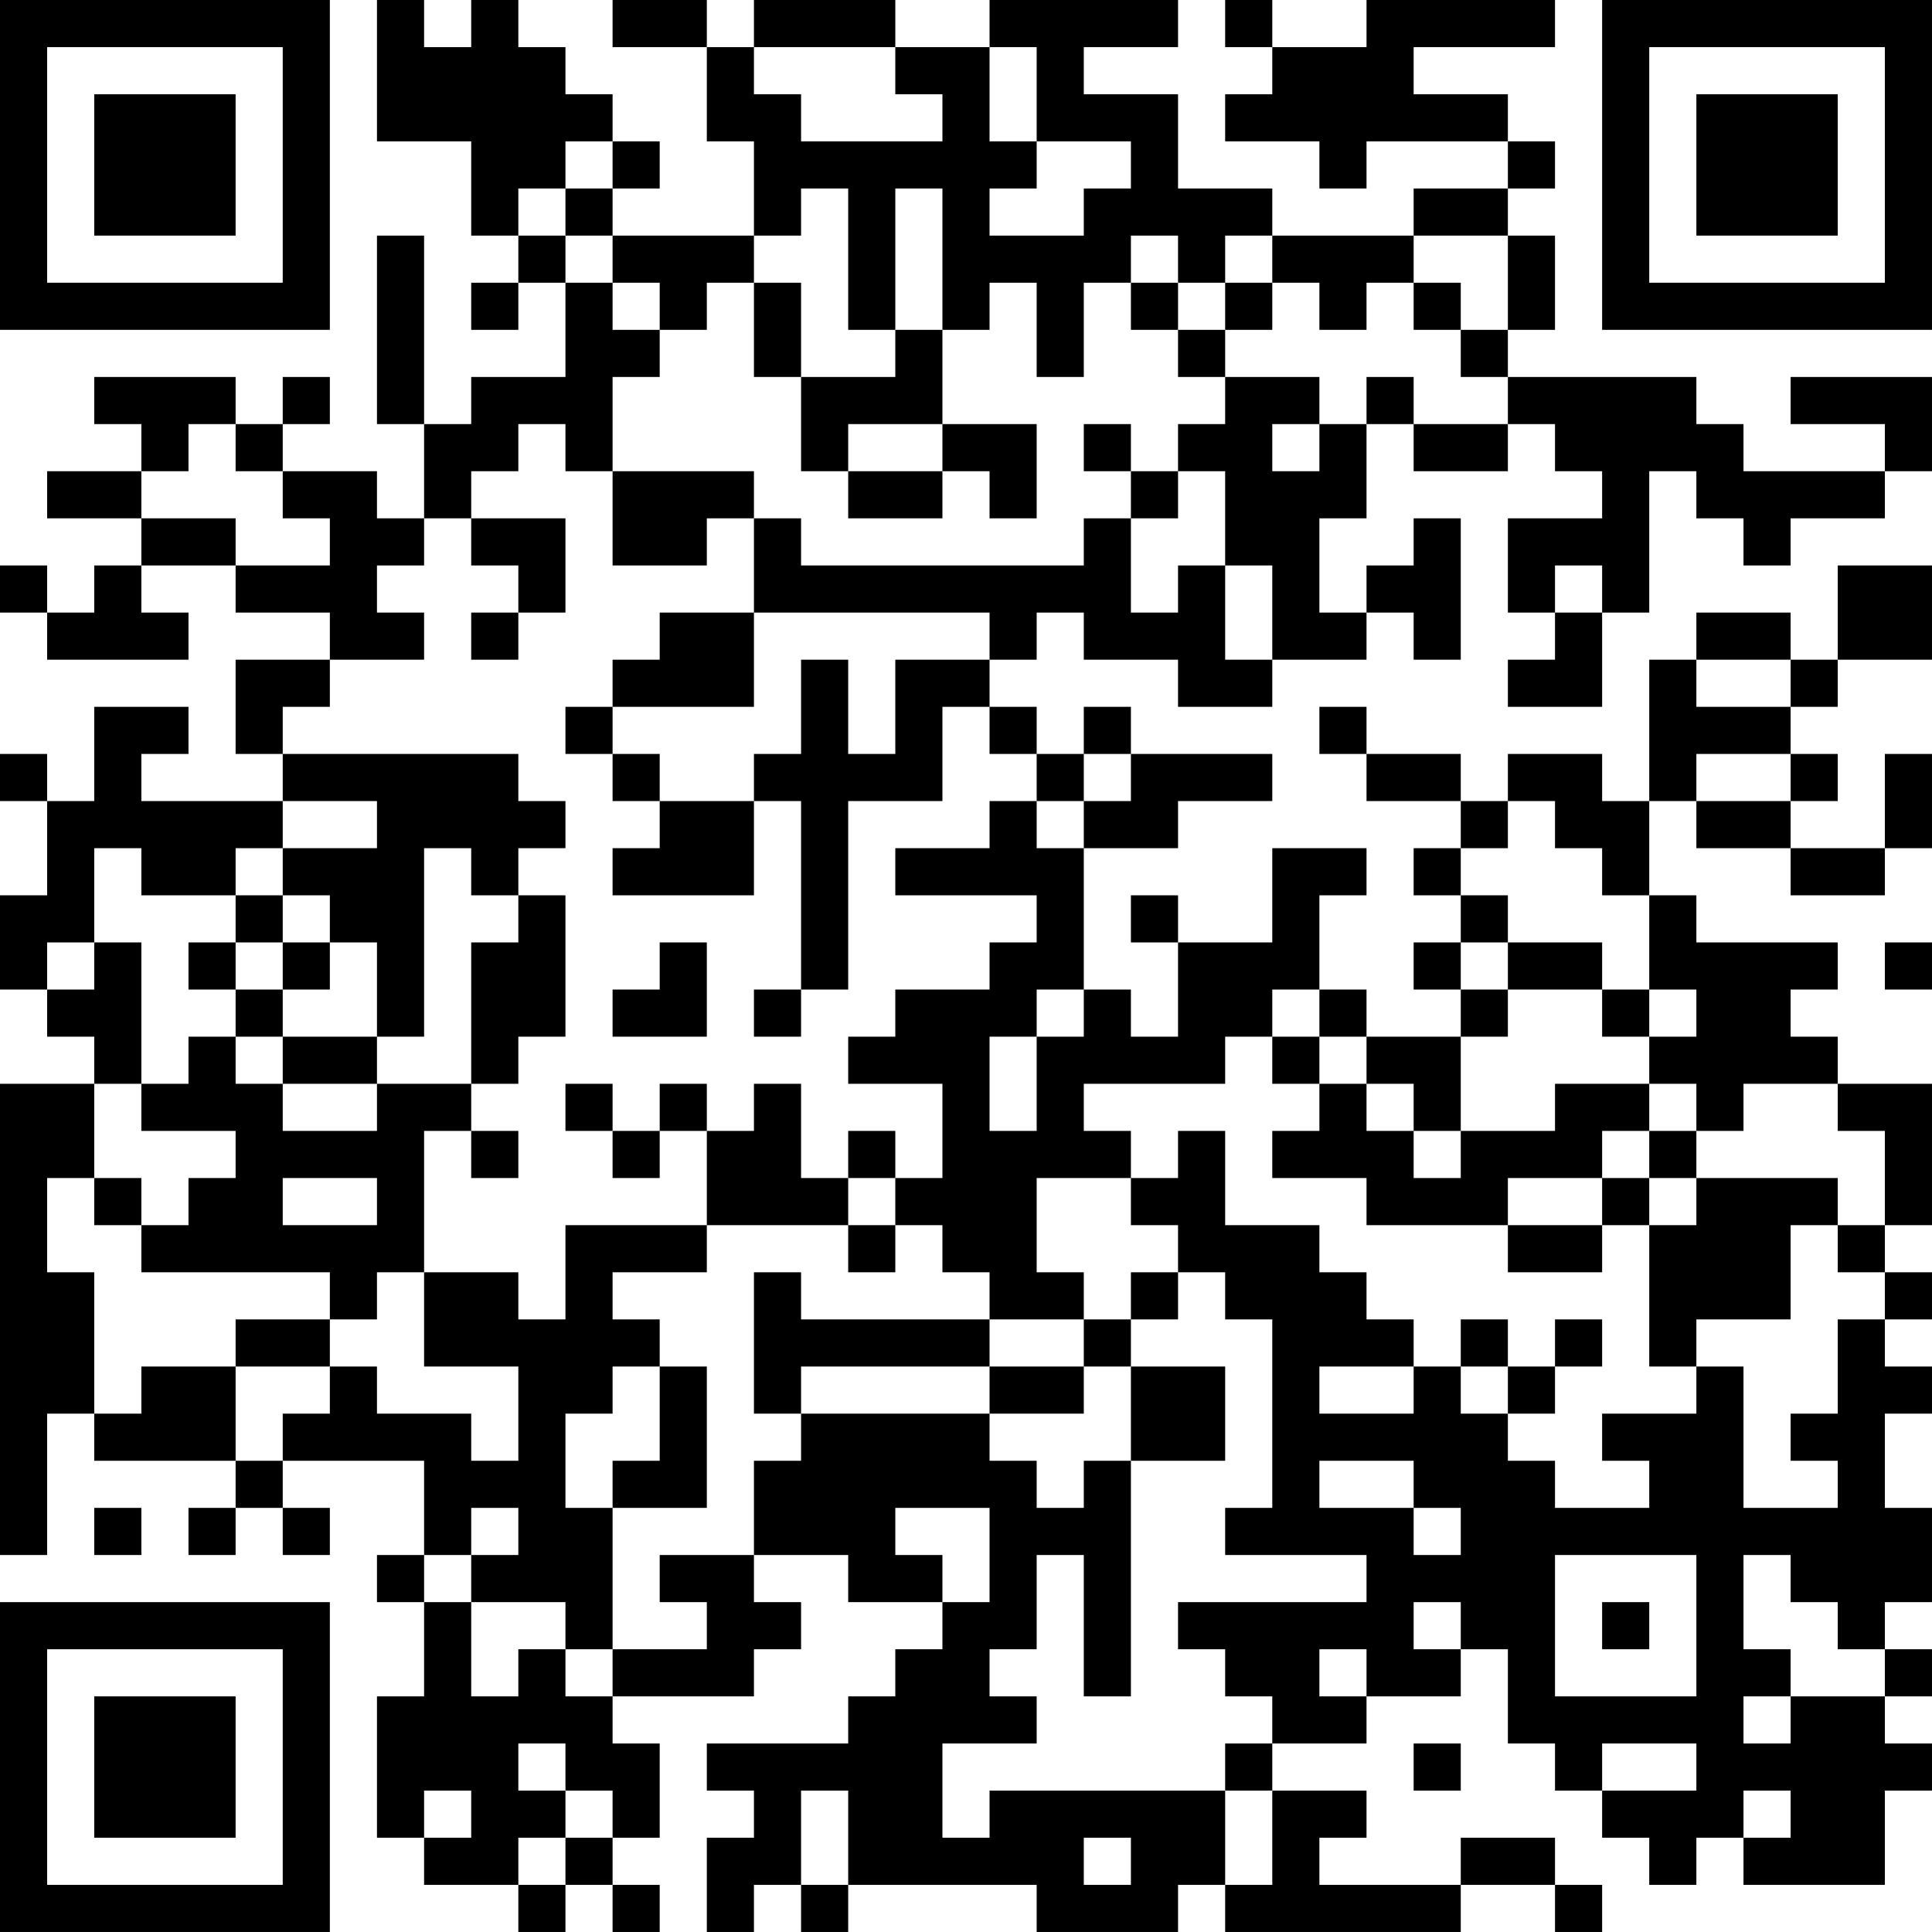<?xml version="1.0" encoding="UTF-8"?>
<svg xmlns="http://www.w3.org/2000/svg" version="1.1" width="200" height="200" viewBox="0 0 200 200"><rect x="0" y="0" width="200" height="200" fill="#ffffff"/><g transform="scale(4.878)"><g transform="translate(0,0)"><path fill-rule="evenodd" d="M8 0L8 3L10 3L10 5L11 5L11 6L10 6L10 7L11 7L11 6L12 6L12 8L10 8L10 9L9 9L9 5L8 5L8 9L9 9L9 11L8 11L8 10L6 10L6 9L7 9L7 8L6 8L6 9L5 9L5 8L2 8L2 9L3 9L3 10L1 10L1 11L3 11L3 12L2 12L2 13L1 13L1 12L0 12L0 13L1 13L1 14L4 14L4 13L3 13L3 12L5 12L5 13L7 13L7 14L5 14L5 16L6 16L6 17L3 17L3 16L4 16L4 15L2 15L2 17L1 17L1 16L0 16L0 17L1 17L1 19L0 19L0 21L1 21L1 22L2 22L2 23L0 23L0 33L1 33L1 30L2 30L2 31L5 31L5 32L4 32L4 33L5 33L5 32L6 32L6 33L7 33L7 32L6 32L6 31L9 31L9 33L8 33L8 34L9 34L9 36L8 36L8 39L9 39L9 40L11 40L11 41L12 41L12 40L13 40L13 41L14 41L14 40L13 40L13 39L14 39L14 37L13 37L13 36L16 36L16 35L17 35L17 34L16 34L16 33L18 33L18 34L20 34L20 35L19 35L19 36L18 36L18 37L15 37L15 38L16 38L16 39L15 39L15 41L16 41L16 40L17 40L17 41L18 41L18 40L22 40L22 41L25 41L25 40L26 40L26 41L31 41L31 40L33 40L33 41L34 41L34 40L33 40L33 39L31 39L31 40L28 40L28 39L29 39L29 38L27 38L27 37L29 37L29 36L31 36L31 35L32 35L32 37L33 37L33 38L34 38L34 39L35 39L35 40L36 40L36 39L37 39L37 40L40 40L40 38L41 38L41 37L40 37L40 36L41 36L41 35L40 35L40 34L41 34L41 32L40 32L40 30L41 30L41 29L40 29L40 28L41 28L41 27L40 27L40 26L41 26L41 23L39 23L39 22L38 22L38 21L39 21L39 20L36 20L36 19L35 19L35 17L36 17L36 18L38 18L38 19L40 19L40 18L41 18L41 16L40 16L40 18L38 18L38 17L39 17L39 16L38 16L38 15L39 15L39 14L41 14L41 12L39 12L39 14L38 14L38 13L36 13L36 14L35 14L35 17L34 17L34 16L32 16L32 17L31 17L31 16L29 16L29 15L28 15L28 16L29 16L29 17L31 17L31 18L30 18L30 19L31 19L31 20L30 20L30 21L31 21L31 22L29 22L29 21L28 21L28 19L29 19L29 18L27 18L27 20L25 20L25 19L24 19L24 20L25 20L25 22L24 22L24 21L23 21L23 18L25 18L25 17L27 17L27 16L24 16L24 15L23 15L23 16L22 16L22 15L21 15L21 14L22 14L22 13L23 13L23 14L25 14L25 15L27 15L27 14L29 14L29 13L30 13L30 14L31 14L31 11L30 11L30 12L29 12L29 13L28 13L28 11L29 11L29 9L30 9L30 10L32 10L32 9L33 9L33 10L34 10L34 11L32 11L32 13L33 13L33 14L32 14L32 15L34 15L34 13L35 13L35 10L36 10L36 11L37 11L37 12L38 12L38 11L40 11L40 10L41 10L41 8L38 8L38 9L40 9L40 10L37 10L37 9L36 9L36 8L32 8L32 7L33 7L33 5L32 5L32 4L33 4L33 3L32 3L32 2L30 2L30 1L33 1L33 0L29 0L29 1L27 1L27 0L26 0L26 1L27 1L27 2L26 2L26 3L28 3L28 4L29 4L29 3L32 3L32 4L30 4L30 5L27 5L27 4L25 4L25 2L23 2L23 1L25 1L25 0L21 0L21 1L19 1L19 0L16 0L16 1L15 1L15 0L13 0L13 1L15 1L15 3L16 3L16 5L13 5L13 4L14 4L14 3L13 3L13 2L12 2L12 1L11 1L11 0L10 0L10 1L9 1L9 0ZM16 1L16 2L17 2L17 3L20 3L20 2L19 2L19 1ZM21 1L21 3L22 3L22 4L21 4L21 5L23 5L23 4L24 4L24 3L22 3L22 1ZM12 3L12 4L11 4L11 5L12 5L12 6L13 6L13 7L14 7L14 8L13 8L13 10L12 10L12 9L11 9L11 10L10 10L10 11L9 11L9 12L8 12L8 13L9 13L9 14L7 14L7 15L6 15L6 16L11 16L11 17L12 17L12 18L11 18L11 19L10 19L10 18L9 18L9 22L8 22L8 20L7 20L7 19L6 19L6 18L8 18L8 17L6 17L6 18L5 18L5 19L3 19L3 18L2 18L2 20L1 20L1 21L2 21L2 20L3 20L3 23L2 23L2 25L1 25L1 27L2 27L2 30L3 30L3 29L5 29L5 31L6 31L6 30L7 30L7 29L8 29L8 30L10 30L10 31L11 31L11 29L9 29L9 27L11 27L11 28L12 28L12 26L15 26L15 27L13 27L13 28L14 28L14 29L13 29L13 30L12 30L12 32L13 32L13 35L12 35L12 34L10 34L10 33L11 33L11 32L10 32L10 33L9 33L9 34L10 34L10 36L11 36L11 35L12 35L12 36L13 36L13 35L15 35L15 34L14 34L14 33L16 33L16 31L17 31L17 30L21 30L21 31L22 31L22 32L23 32L23 31L24 31L24 36L23 36L23 33L22 33L22 35L21 35L21 36L22 36L22 37L20 37L20 39L21 39L21 38L26 38L26 40L27 40L27 38L26 38L26 37L27 37L27 36L26 36L26 35L25 35L25 34L29 34L29 33L26 33L26 32L27 32L27 28L26 28L26 27L25 27L25 26L24 26L24 25L25 25L25 24L26 24L26 26L28 26L28 27L29 27L29 28L30 28L30 29L28 29L28 30L30 30L30 29L31 29L31 30L32 30L32 31L33 31L33 32L35 32L35 31L34 31L34 30L36 30L36 29L37 29L37 32L39 32L39 31L38 31L38 30L39 30L39 28L40 28L40 27L39 27L39 26L40 26L40 24L39 24L39 23L37 23L37 24L36 24L36 23L35 23L35 22L36 22L36 21L35 21L35 19L34 19L34 18L33 18L33 17L32 17L32 18L31 18L31 19L32 19L32 20L31 20L31 21L32 21L32 22L31 22L31 24L30 24L30 23L29 23L29 22L28 22L28 21L27 21L27 22L26 22L26 23L23 23L23 24L24 24L24 25L22 25L22 27L23 27L23 28L21 28L21 27L20 27L20 26L19 26L19 25L20 25L20 23L18 23L18 22L19 22L19 21L21 21L21 20L22 20L22 19L19 19L19 18L21 18L21 17L22 17L22 18L23 18L23 17L24 17L24 16L23 16L23 17L22 17L22 16L21 16L21 15L20 15L20 17L18 17L18 21L17 21L17 17L16 17L16 16L17 16L17 14L18 14L18 16L19 16L19 14L21 14L21 13L16 13L16 11L17 11L17 12L23 12L23 11L24 11L24 13L25 13L25 12L26 12L26 14L27 14L27 12L26 12L26 10L25 10L25 9L26 9L26 8L28 8L28 9L27 9L27 10L28 10L28 9L29 9L29 8L30 8L30 9L32 9L32 8L31 8L31 7L32 7L32 5L30 5L30 6L29 6L29 7L28 7L28 6L27 6L27 5L26 5L26 6L25 6L25 5L24 5L24 6L23 6L23 8L22 8L22 6L21 6L21 7L20 7L20 4L19 4L19 7L18 7L18 4L17 4L17 5L16 5L16 6L15 6L15 7L14 7L14 6L13 6L13 5L12 5L12 4L13 4L13 3ZM16 6L16 8L17 8L17 10L18 10L18 11L20 11L20 10L21 10L21 11L22 11L22 9L20 9L20 7L19 7L19 8L17 8L17 6ZM24 6L24 7L25 7L25 8L26 8L26 7L27 7L27 6L26 6L26 7L25 7L25 6ZM30 6L30 7L31 7L31 6ZM4 9L4 10L3 10L3 11L5 11L5 12L7 12L7 11L6 11L6 10L5 10L5 9ZM18 9L18 10L20 10L20 9ZM23 9L23 10L24 10L24 11L25 11L25 10L24 10L24 9ZM13 10L13 12L15 12L15 11L16 11L16 10ZM10 11L10 12L11 12L11 13L10 13L10 14L11 14L11 13L12 13L12 11ZM33 12L33 13L34 13L34 12ZM14 13L14 14L13 14L13 15L12 15L12 16L13 16L13 17L14 17L14 18L13 18L13 19L16 19L16 17L14 17L14 16L13 16L13 15L16 15L16 13ZM36 14L36 15L38 15L38 14ZM36 16L36 17L38 17L38 16ZM5 19L5 20L4 20L4 21L5 21L5 22L4 22L4 23L3 23L3 24L5 24L5 25L4 25L4 26L3 26L3 25L2 25L2 26L3 26L3 27L7 27L7 28L5 28L5 29L7 29L7 28L8 28L8 27L9 27L9 24L10 24L10 25L11 25L11 24L10 24L10 23L11 23L11 22L12 22L12 19L11 19L11 20L10 20L10 23L8 23L8 22L6 22L6 21L7 21L7 20L6 20L6 19ZM5 20L5 21L6 21L6 20ZM14 20L14 21L13 21L13 22L15 22L15 20ZM32 20L32 21L34 21L34 22L35 22L35 21L34 21L34 20ZM40 20L40 21L41 21L41 20ZM16 21L16 22L17 22L17 21ZM22 21L22 22L21 22L21 24L22 24L22 22L23 22L23 21ZM5 22L5 23L6 23L6 24L8 24L8 23L6 23L6 22ZM27 22L27 23L28 23L28 24L27 24L27 25L29 25L29 26L32 26L32 27L34 27L34 26L35 26L35 29L36 29L36 28L38 28L38 26L39 26L39 25L36 25L36 24L35 24L35 23L33 23L33 24L31 24L31 25L30 25L30 24L29 24L29 23L28 23L28 22ZM12 23L12 24L13 24L13 25L14 25L14 24L15 24L15 26L18 26L18 27L19 27L19 26L18 26L18 25L19 25L19 24L18 24L18 25L17 25L17 23L16 23L16 24L15 24L15 23L14 23L14 24L13 24L13 23ZM34 24L34 25L32 25L32 26L34 26L34 25L35 25L35 26L36 26L36 25L35 25L35 24ZM6 25L6 26L8 26L8 25ZM16 27L16 30L17 30L17 29L21 29L21 30L23 30L23 29L24 29L24 31L26 31L26 29L24 29L24 28L25 28L25 27L24 27L24 28L23 28L23 29L21 29L21 28L17 28L17 27ZM31 28L31 29L32 29L32 30L33 30L33 29L34 29L34 28L33 28L33 29L32 29L32 28ZM14 29L14 31L13 31L13 32L15 32L15 29ZM28 31L28 32L30 32L30 33L31 33L31 32L30 32L30 31ZM2 32L2 33L3 33L3 32ZM19 32L19 33L20 33L20 34L21 34L21 32ZM33 33L33 36L36 36L36 33ZM37 33L37 35L38 35L38 36L37 36L37 37L38 37L38 36L40 36L40 35L39 35L39 34L38 34L38 33ZM30 34L30 35L31 35L31 34ZM34 34L34 35L35 35L35 34ZM28 35L28 36L29 36L29 35ZM11 37L11 38L12 38L12 39L11 39L11 40L12 40L12 39L13 39L13 38L12 38L12 37ZM30 37L30 38L31 38L31 37ZM34 37L34 38L36 38L36 37ZM9 38L9 39L10 39L10 38ZM17 38L17 40L18 40L18 38ZM37 38L37 39L38 39L38 38ZM23 39L23 40L24 40L24 39ZM0 0L0 7L7 7L7 0ZM1 1L1 6L6 6L6 1ZM2 2L2 5L5 5L5 2ZM34 0L34 7L41 7L41 0ZM35 1L35 6L40 6L40 1ZM36 2L36 5L39 5L39 2ZM0 34L0 41L7 41L7 34ZM1 35L1 40L6 40L6 35ZM2 36L2 39L5 39L5 36Z" fill="#000000"/></g></g></svg>
